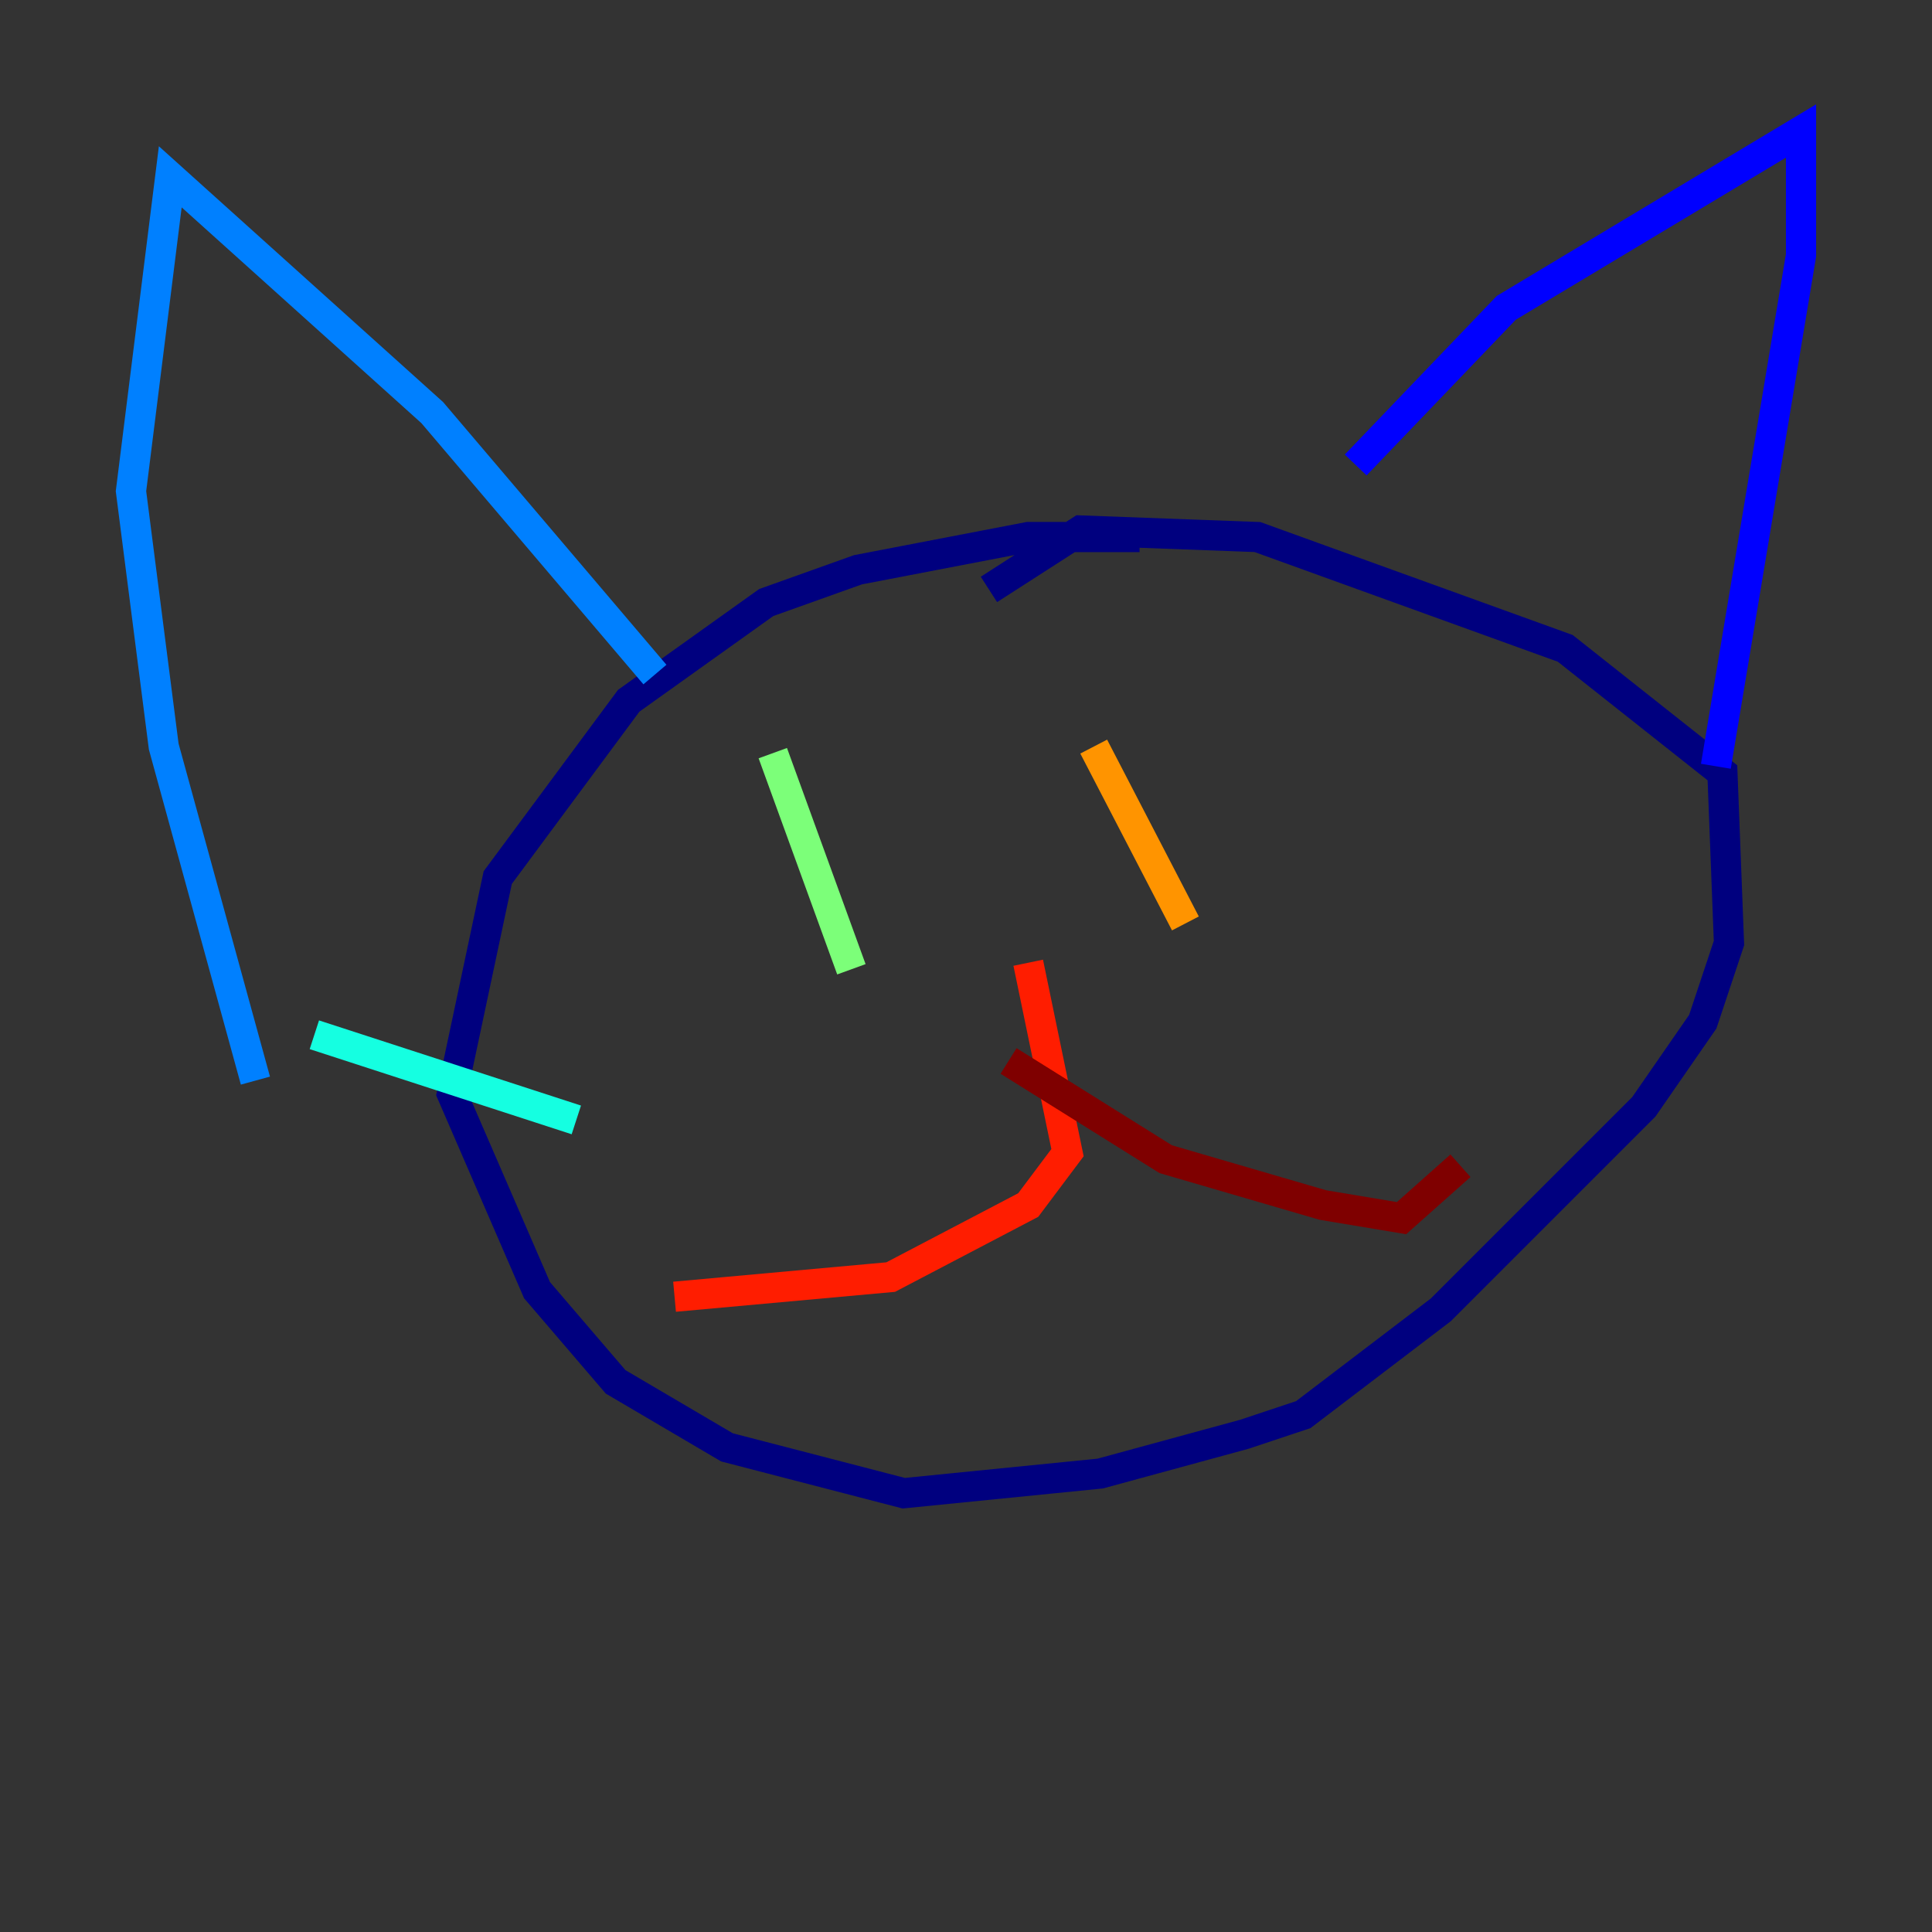 <?xml version="1.0" encoding="utf-8" ?>
<svg baseProfile="tiny" height="128" version="1.2" viewBox="0,0,128,128" width="128" xmlns="http://www.w3.org/2000/svg" xmlns:ev="http://www.w3.org/2001/xml-events" xmlns:xlink="http://www.w3.org/1999/xlink"><rect x="0" y="0" width="128" height="128" fill="#333333" stroke="none"/><defs /><polyline fill="none" points="75.498,35.58 68.122,35.58 56.841,37.749 50.766,39.919 41.654,46.427 32.976,58.142 29.939,72.461 35.58,85.478 40.786,91.552 48.163,95.891 59.878,98.929 72.895,97.627 82.441,95.024 86.346,93.722 95.458,86.78 108.909,73.329 112.814,67.688 114.549,62.481 114.115,51.2 103.702,42.956 83.308,35.58 71.593,35.146 65.519,39.051" stroke="#00007f" stroke-width="2" /><polyline fill="none" points="89.817,30.807 99.797,20.393 119.322,8.678 119.322,16.922 113.681,50.766" stroke="#0000ff" stroke-width="2" /><polyline fill="none" points="43.39,44.691 28.637,27.336 11.281,11.715 8.678,32.542 10.848,49.464 16.922,71.593" stroke="#0080ff" stroke-width="2" /><polyline fill="none" points="20.827,68.556 38.183,74.197" stroke="#15ffe1" stroke-width="2" /><polyline fill="none" points="51.2,49.898 56.407,64.217" stroke="#7cff79" stroke-width="2" /><polyline fill="none" points="82.441,47.729 82.441,47.729" stroke="#e4ff12" stroke-width="2" /><polyline fill="none" points="72.461,49.464 78.536,61.18" stroke="#ff9400" stroke-width="2" /><polyline fill="none" points="68.122,63.783 70.725,76.366 68.122,79.837 59.01,84.61 44.691,85.912" stroke="#ff1d00" stroke-width="2" /><polyline fill="none" points="66.82,70.291 77.234,76.8 87.647,79.837 92.854,80.705 96.759,77.234" stroke="#7f0000" stroke-width="2" /></svg>